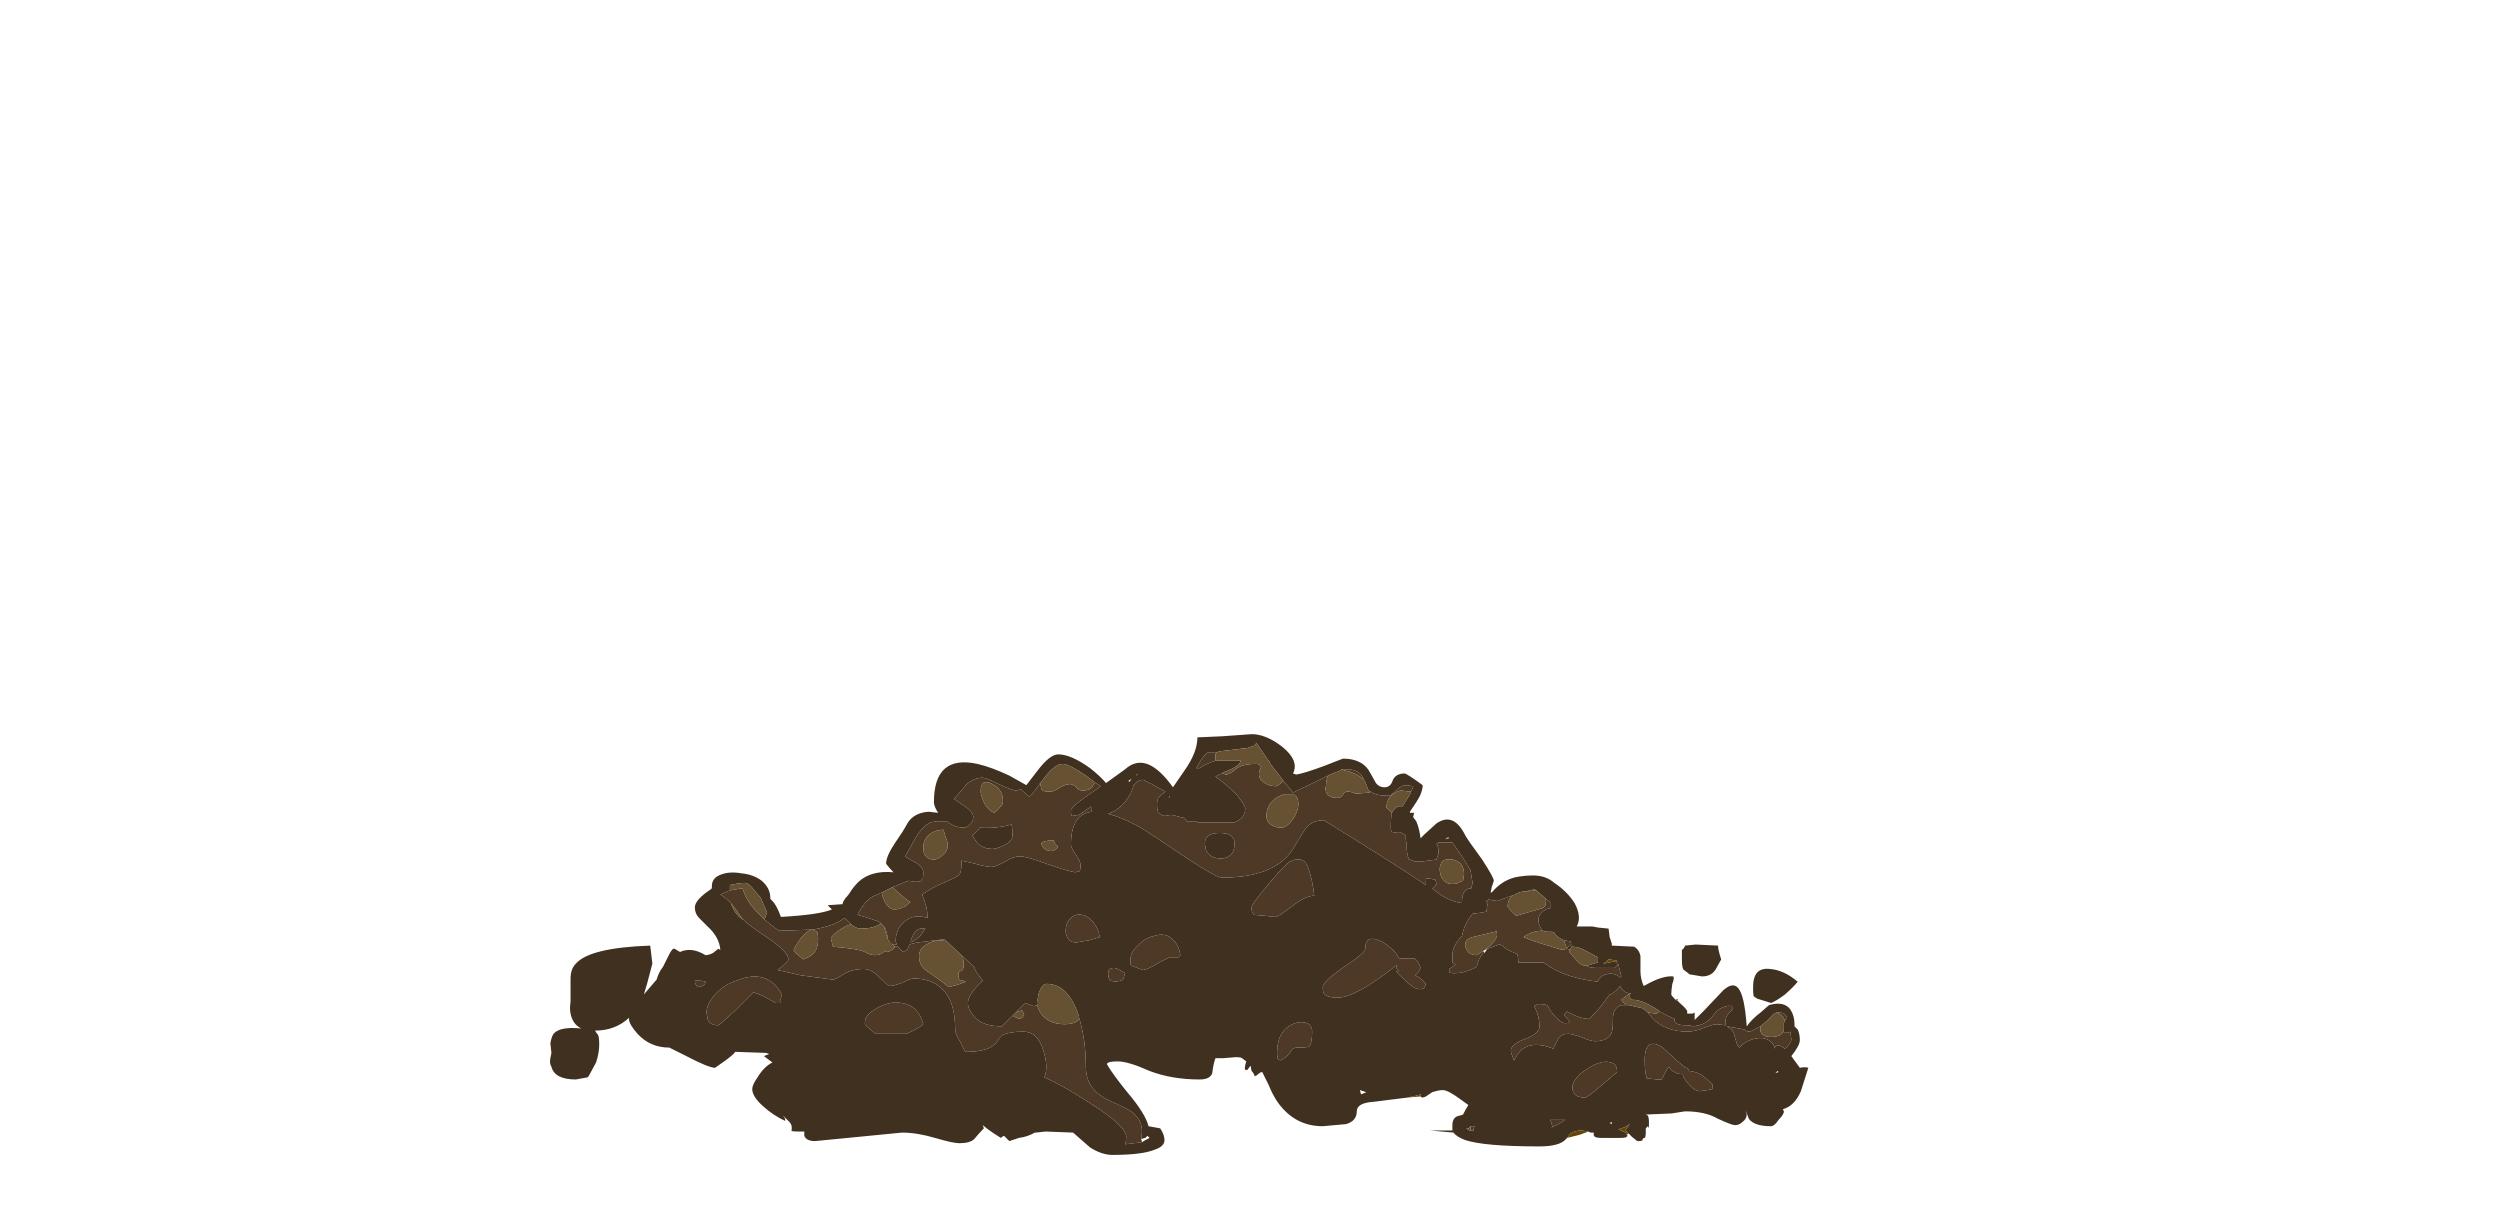 <?xml version="1.0" encoding="UTF-8" standalone="no"?>
<svg xmlns:ffdec="https://www.free-decompiler.com/flash" xmlns:xlink="http://www.w3.org/1999/xlink" ffdec:objectType="frame" height="397.25px" width="823.55px" xmlns="http://www.w3.org/2000/svg">
  <g transform="matrix(1.0, 0.0, 0.0, 1.0, 361.55, 294.0)">
    <use ffdec:characterId="1668" height="19.8" transform="matrix(7.0, 0.0, 0.0, 7.0, -180.25, -52.15)" width="59.2" xlink:href="#shape0"/>
  </g>
  <defs>
    <g id="shape0" transform="matrix(1.0, 0.0, 0.0, 1.0, 25.75, 7.45)">
      <path d="M-11.65 0.0 Q-11.5 -0.25 -11.25 -0.5 -10.65 -1.05 -9.6 -0.95 -9.8 -1.15 -9.95 -1.35 -9.95 -1.7 -9.55 -2.3 -9.1 -2.95 -8.95 -3.25 -8.65 -3.75 -7.95 -3.8 L-7.5 -3.75 Q-7.7 -4.05 -7.7 -4.25 -7.7 -6.5 -5.65 -6.05 -5.0 -5.9 -4.15 -5.5 L-3.35 -5.05 -2.85 -5.7 Q-2.25 -6.5 -1.85 -6.5 -1.25 -6.5 -0.35 -5.85 0.1 -5.5 0.4 -5.15 1.15 -5.7 1.3 -5.8 2.3 -6.7 3.55 -4.95 L4.1 -5.75 Q4.7 -6.6 4.7 -7.3 L5.85 -7.35 7.25 -7.45 7.35 -7.45 Q8.0 -7.4 8.7 -6.85 9.5 -6.2 9.2 -5.6 L9.35 -5.55 Q9.7 -5.6 10.65 -5.95 L11.55 -6.3 Q12.5 -6.3 12.85 -5.6 L13.1 -5.15 Q13.25 -4.95 13.5 -4.95 13.8 -4.95 13.9 -5.3 14.05 -5.6 14.45 -5.6 14.55 -5.6 15.3 -5.05 15.3 -4.7 15.0 -4.25 L14.7 -3.8 14.7 -3.75 14.9 -3.75 14.85 -3.55 15.0 -3.35 Q15.15 -3.0 15.2 -2.55 L15.4 -2.75 15.95 -3.25 Q16.75 -3.8 17.3 -2.7 17.4 -2.5 18.1 -1.55 18.65 -0.7 18.65 -0.55 L18.55 -0.25 18.5 0.0 18.55 0.0 Q19.1 -0.65 19.85 -0.75 20.15 -0.8 20.45 -0.8 L20.5 -0.8 Q21.1 -0.8 21.5 -0.45 22.1 -0.05 22.45 0.5 22.8 1.15 22.55 1.6 L23.3 1.6 23.55 1.65 24.05 1.7 24.1 2.1 24.2 2.4 24.2 2.5 25.25 2.55 Q25.5 2.7 25.55 3.0 L25.55 3.7 Q25.55 4.05 25.7 4.4 L25.8 4.35 Q26.6 3.9 27.1 3.95 27.15 4.05 27.05 4.3 27.0 4.6 27.0 4.8 27.0 4.85 27.2 5.05 L27.3 5.1 27.4 5.2 Q27.75 5.5 27.75 5.6 L27.75 5.7 28.0 5.7 28.1 5.65 28.1 6.0 28.55 5.55 29.45 4.6 Q29.9 4.2 30.15 4.5 30.45 4.85 30.55 6.3 30.8 5.95 31.2 5.65 L31.6 5.3 Q32.3 5.1 32.6 5.5 32.8 5.8 32.8 6.2 L32.8 6.3 Q32.85 6.35 32.95 6.45 33.05 6.65 33.05 6.95 33.05 7.2 32.65 7.7 L33.05 8.25 Q33.3 8.2 33.45 8.25 33.4 8.4 33.1 9.35 32.8 10.05 32.25 10.2 L32.3 10.3 Q32.3 10.45 32.05 10.7 31.85 11.0 31.7 11.0 30.9 11.0 30.65 10.65 L30.5 10.25 30.55 10.45 Q30.55 10.65 30.35 10.8 30.2 10.95 30.0 10.95 29.85 10.95 29.2 10.65 28.6 10.3 27.65 10.3 L27.0 10.4 25.8 10.45 25.9 10.5 Q25.95 10.6 25.95 10.85 25.95 11.2 25.9 11.0 L25.8 11.1 25.8 11.3 Q25.8 11.5 25.75 11.55 25.7 11.55 25.65 11.6 L25.65 11.65 Q25.65 11.7 25.4 11.7 L25.15 11.5 25.0 11.35 24.85 11.2 Q25.0 10.95 25.05 10.9 L24.8 11.05 24.5 11.15 24.85 11.3 24.9 11.4 24.95 11.45 24.9 11.5 Q24.85 11.55 24.6 11.55 L23.7 11.55 Q23.35 11.55 23.35 11.4 L23.35 11.3 23.2 11.3 23.1 11.25 22.8 11.2 Q22.45 11.2 22.25 11.35 L22.1 11.55 22.05 11.6 Q21.75 11.95 20.8 11.95 18.2 11.95 17.3 11.65 16.9 11.5 16.75 11.3 L15.65 11.2 16.7 11.2 Q16.7 11.1 16.7 10.95 16.7 10.55 17.05 10.5 L17.2 10.45 Q17.3 10.25 17.45 10.0 L17.1 9.75 Q16.5 9.3 16.25 9.3 16.05 9.3 15.75 9.4 L15.45 9.6 Q15.35 9.65 15.3 9.65 15.25 9.65 15.2 9.6 L15.2 9.5 15.05 9.55 14.6 9.65 13.0 9.85 Q12.2 9.9 12.2 10.3 12.2 10.75 11.7 10.9 L10.6 11.0 Q9.3 11.0 8.5 9.9 8.25 9.55 8.05 9.05 L7.75 8.45 Q7.65 8.45 7.5 8.6 L7.4 8.65 Q7.35 8.5 7.25 8.4 L7.2 8.15 7.05 8.35 6.95 8.35 Q6.9 8.25 7.0 7.95 L6.8 7.8 Q6.75 7.75 6.5 7.75 L5.9 7.8 5.55 7.8 Q5.45 8.05 5.4 8.5 5.3 8.8 4.8 8.8 3.5 8.8 2.45 8.4 1.45 7.95 0.95 7.95 0.5 7.95 0.45 8.05 L0.45 8.1 Q0.75 8.6 1.4 9.4 2.25 10.4 2.4 11.0 L2.95 11.1 Q3.15 11.4 3.15 11.65 3.15 11.95 2.7 12.1 2.1 12.35 0.7 12.35 0.2 12.35 -0.35 12.0 L-1.15 11.3 -2.45 11.25 -2.9 11.3 -2.95 11.3 Q-3.3 11.5 -3.7 11.55 L-4.15 11.7 -4.4 11.45 Q-4.5 11.5 -4.55 11.55 -4.95 11.3 -5.15 11.15 L-5.4 10.95 -5.35 11.1 Q-5.55 11.3 -5.8 11.6 -6.0 11.8 -6.5 11.8 -6.8 11.8 -7.65 11.55 -8.5 11.3 -9.2 11.3 L-13.3 11.7 Q-13.7 11.7 -13.8 11.45 L-13.8 11.25 -14.05 11.25 Q-14.45 11.25 -14.4 11.2 -14.35 10.95 -14.5 10.8 L-14.8 10.5 -14.7 10.65 -14.7 10.75 Q-15.25 10.5 -15.75 10.05 -16.25 9.6 -16.25 9.25 -16.25 9.05 -16.0 8.7 -15.7 8.2 -15.3 8.0 L-15.7 7.7 -15.45 7.6 -15.6 7.55 -17.05 7.5 Q-17.1 7.6 -17.5 7.9 L-18.0 8.25 Q-18.3 8.25 -19.35 7.7 L-20.15 7.3 Q-21.05 7.3 -21.65 6.65 -22.05 6.2 -22.05 5.95 L-22.05 5.9 Q-22.7 6.5 -23.65 6.5 L-23.55 6.65 Q-23.45 6.7 -23.45 7.15 -23.45 7.55 -23.6 8.0 L-23.95 8.65 -24.0 8.7 -24.55 8.8 Q-25.55 8.8 -25.7 8.2 -25.8 8.05 -25.75 7.8 L-25.7 7.55 -25.75 7.1 Q-25.7 6.8 -25.6 6.65 -25.3 6.3 -24.3 6.4 -24.7 6.2 -24.8 5.7 -24.85 5.45 -24.8 5.15 L-24.8 4.05 Q-24.8 3.6 -24.55 3.35 -23.9 2.6 -21.05 2.5 L-20.95 3.35 -21.2 4.3 -21.35 4.8 -20.75 4.1 Q-20.65 3.75 -20.45 3.5 L-20.15 2.9 Q-20.0 2.6 -19.9 2.65 L-19.65 2.8 Q-19.1 2.55 -18.45 2.95 -18.3 2.95 -18.1 2.85 L-17.85 2.65 -17.75 2.7 Q-17.8 2.1 -18.35 1.6 L-18.75 1.2 Q-18.95 1.0 -18.95 0.7 -18.95 0.35 -18.2 -0.15 L-18.15 -0.2 -18.15 -0.3 Q-18.15 -0.7 -17.7 -0.85 -17.3 -1.0 -16.75 -0.9 -16.2 -0.85 -15.8 -0.55 -15.4 -0.2 -15.4 0.25 L-15.4 0.3 -15.3 0.4 Q-15.1 0.6 -14.9 1.15 -13.1 1.05 -12.5 0.8 L-12.7 0.6 -12.0 0.55 Q-12.0 0.45 -11.85 0.25 L-11.8 0.2 -11.75 0.15 -11.65 0.0 M5.6 -6.6 L5.25 -6.6 Q5.05 -6.6 4.65 -5.85 L4.8 -5.85 Q5.2 -6.1 5.55 -6.2 L6.75 -6.2 Q6.65 -5.9 5.9 -5.65 L5.9 -5.6 5.85 -5.6 Q5.7 -5.55 5.55 -5.45 6.05 -5.1 6.55 -4.6 6.95 -4.1 6.95 -3.95 6.95 -3.5 6.45 -3.3 L4.7 -3.3 4.65 -3.35 4.2 -3.35 4.1 -3.5 3.5 -3.65 3.45 -3.65 3.15 -3.6 Q2.95 -3.65 2.85 -3.8 2.8 -3.9 2.8 -4.15 2.8 -4.4 2.9 -4.5 L3.2 -4.75 2.55 -5.1 2.15 -5.3 Q1.9 -5.3 1.7 -5.05 L1.65 -4.9 Q1.6 -4.7 1.4 -4.4 1.05 -3.9 0.5 -3.7 1.1 -3.55 1.95 -3.1 2.6 -2.7 4.3 -1.55 5.6 -0.7 5.85 -0.7 8.35 -0.7 9.2 -2.05 L9.75 -2.95 Q10.05 -3.4 10.65 -3.4 13.9 -1.4 15.45 -0.35 L15.45 -0.4 Q15.45 -0.75 15.5 -0.65 L15.65 -0.65 15.9 -0.6 15.95 -0.4 15.85 -0.25 Q15.8 -0.2 15.75 -0.2 L15.8 -0.15 Q16.45 0.4 17.15 0.5 L17.15 0.45 Q17.15 -0.2 17.6 -0.2 L17.6 -0.25 17.65 -0.45 17.55 -1.05 17.15 -1.7 16.7 -2.35 16.05 -2.35 15.95 -2.3 Q16.05 -2.15 16.05 -1.85 L15.95 -1.55 15.2 -1.45 15.15 -1.45 14.95 -1.45 14.7 -1.55 14.65 -1.55 14.65 -1.6 14.6 -1.7 14.6 -1.75 Q14.55 -1.9 14.55 -2.1 L14.55 -2.25 Q14.5 -2.45 14.5 -2.7 L14.2 -2.85 14.15 -2.8 13.85 -2.85 Q13.8 -2.9 13.8 -3.1 13.8 -3.5 13.85 -3.75 13.9 -3.85 14.0 -3.95 14.15 -4.1 14.35 -4.05 L14.75 -4.7 14.75 -4.75 14.85 -4.95 14.85 -5.0 14.55 -5.05 Q14.3 -5.05 14.05 -4.8 13.8 -4.55 13.7 -4.55 13.1 -4.55 12.85 -4.75 L12.75 -4.8 12.6 -5.2 Q12.45 -5.5 12.35 -5.6 12.15 -5.8 11.65 -5.8 L11.5 -5.8 11.45 -5.75 10.95 -5.55 10.55 -5.35 9.2 -4.7 8.75 -5.25 8.1 -6.1 8.1 -6.15 8.05 -6.2 7.5 -7.0 7.5 -7.05 7.45 -7.0 7.35 -6.9 7.05 -6.8 5.8 -6.65 5.6 -6.6 M3.35 -4.45 L3.4 -4.55 3.4 -4.5 3.35 -4.45 M1.85 -5.55 L1.8 -5.5 1.9 -5.55 1.85 -5.55 M1.5 -5.2 L1.6 -5.35 1.45 -5.25 1.5 -5.2 M5.75 -2.8 Q6.45 -2.8 6.45 -2.3 6.45 -2.0 6.3 -1.8 6.1 -1.6 5.8 -1.6 5.3 -1.6 5.1 -2.0 L5.05 -2.3 Q5.05 -2.8 5.75 -2.8 M9.95 -1.05 Q9.75 -1.8 9.05 -1.45 8.85 -1.35 8.05 -0.4 7.25 0.55 7.25 0.7 7.25 0.9 7.3 0.95 L7.35 1.05 7.9 1.1 8.35 1.15 Q8.5 1.15 9.15 0.65 9.8 0.15 10.2 0.15 10.1 -0.65 9.95 -1.05 M16.5 -2.6 L16.35 -2.5 16.5 -2.55 16.55 -2.55 16.5 -2.6 M20.65 -0.1 L20.55 -0.15 20.15 -0.05 Q19.85 -0.05 19.65 0.1 L19.5 0.15 18.8 0.4 18.5 0.35 18.45 0.3 18.3 0.4 18.35 0.55 18.3 0.9 18.05 0.95 17.65 1.0 Q17.25 1.5 17.15 2.05 16.7 2.5 16.7 2.95 L16.7 3.3 16.85 3.4 16.55 3.6 16.55 3.75 Q16.6 3.8 16.8 3.8 17.2 3.8 17.65 3.6 L17.85 3.5 Q17.9 3.15 18.15 2.85 L18.2 2.85 18.35 2.65 18.9 2.45 Q19.0 2.45 19.1 2.55 L19.3 2.7 19.75 2.9 Q19.8 3.05 19.8 3.25 L19.8 3.3 21.0 3.3 Q21.85 3.95 23.2 4.15 L23.55 4.2 Q23.6 3.95 23.95 3.85 24.3 3.75 24.6 4.0 L24.65 3.95 24.5 3.35 24.35 3.55 23.45 3.55 Q23.2 3.55 23.0 3.45 L23.35 3.35 Q23.5 3.3 23.55 3.3 L23.55 3.05 22.8 2.65 Q22.55 2.55 22.3 2.55 L22.25 2.7 22.1 2.65 22.1 2.6 22.3 2.45 22.25 2.3 21.95 2.25 Q21.6 2.1 21.5 1.9 L21.4 1.85 21.2 1.85 Q21.05 1.85 20.95 1.8 20.85 1.7 20.8 1.55 20.75 1.45 20.75 1.25 20.75 1.1 20.9 0.95 21.1 0.75 21.3 0.75 L21.3 0.45 21.15 0.35 21.1 0.3 20.65 -0.1 M-15.7 1.25 L-15.65 1.2 -15.55 0.95 -15.85 0.25 -16.15 -0.1 Q-16.4 -0.45 -16.6 -0.45 -16.85 -0.45 -17.3 -0.35 L-17.3 -0.1 Q-17.55 0.0 -17.75 0.1 -17.5 0.25 -17.25 0.5 L-17.2 0.65 Q-17.0 1.1 -16.65 1.3 -16.4 1.55 -15.5 2.15 -14.55 2.8 -14.55 3.15 -14.55 3.25 -15.05 3.65 L-13.95 3.9 -12.45 4.1 Q-12.35 4.1 -11.95 3.85 -11.55 3.6 -11.0 3.6 -10.65 3.6 -10.25 4.0 -9.85 4.4 -9.8 4.4 -9.6 4.4 -9.2 4.25 -8.8 4.05 -8.65 4.05 -7.45 4.05 -6.95 5.05 -6.7 5.6 -6.7 6.45 -6.7 6.65 -6.45 7.05 -6.25 7.5 -6.2 7.5 -5.1 7.5 -4.75 7.05 -4.6 6.8 -4.45 6.7 -4.15 6.55 -3.5 6.55 -2.8 6.55 -2.55 7.45 -2.3 8.2 -2.5 8.7 -1.5 9.15 -0.3 9.95 1.35 11.0 1.35 11.5 1.35 11.7 1.3 11.85 L2.1 11.75 Q2.15 11.7 2.45 11.55 L2.35 11.45 2.25 11.55 2.05 11.6 Q2.2 10.9 1.8 10.5 1.6 10.25 0.9 9.95 0.2 9.65 -0.05 9.4 -0.55 8.95 -0.55 8.2 -0.55 6.85 -0.9 5.8 L-0.9 5.75 Q-1.4 4.3 -2.4 4.3 -2.6 4.3 -2.75 4.7 -2.85 5.0 -2.8 5.25 L-2.85 5.3 -3.0 5.35 -3.4 5.2 -3.85 5.65 -4.0 5.8 -4.5 6.3 Q-5.4 6.3 -5.8 5.85 -6.1 5.5 -6.1 5.2 -6.1 4.9 -5.7 4.45 L-5.4 4.15 Q-5.8 3.65 -5.8 3.5 L-6.35 3.0 -7.1 2.3 -7.2 2.2 -8.45 2.35 -8.7 2.4 -8.85 2.45 -8.95 2.7 -9.15 2.8 -9.4 2.55 -9.55 2.55 -9.75 2.35 -9.8 2.35 Q-9.7 2.45 -9.45 2.45 L-9.5 2.3 Q-9.5 1.7 -9.05 1.35 -8.65 1.0 -8.0 1.2 -8.0 0.95 -8.05 0.7 -8.15 0.35 -8.25 0.1 -7.75 -0.25 -7.25 -0.45 L-6.7 -0.7 Q-6.5 -0.8 -6.45 -0.95 -6.4 -1.1 -6.4 -1.5 L-5.75 -1.35 Q-5.2 -1.2 -5.0 -1.2 -4.8 -1.2 -4.35 -1.45 -3.95 -1.7 -3.65 -1.7 -3.35 -1.7 -2.4 -1.35 -1.4 -1.0 -1.05 -0.95 L-0.85 -1.0 Q-0.8 -1.05 -0.8 -1.3 -0.8 -1.45 -1.0 -1.75 -1.25 -2.1 -1.25 -2.25 -1.25 -3.7 -0.25 -3.8 L-0.3 -3.9 -0.3 -4.05 -0.95 -3.6 -1.2 -3.65 -1.2 -3.6 Q-1.25 -3.6 -1.25 -3.85 -1.25 -4.05 -0.2 -4.75 L0.15 -5.0 -0.15 -5.2 -0.55 -5.5 Q-1.35 -6.05 -1.65 -6.05 -2.05 -6.05 -2.65 -5.2 L-2.7 -5.15 Q-3.0 -4.7 -3.2 -4.5 L-3.5 -4.75 -3.6 -4.85 -3.85 -4.8 Q-4.0 -4.8 -4.65 -5.1 -5.25 -5.4 -5.4 -5.4 -5.8 -5.4 -6.15 -5.1 L-6.75 -4.4 -6.1 -3.95 Q-5.85 -3.75 -5.85 -3.55 -5.85 -3.35 -6.0 -3.2 -6.15 -3.05 -6.3 -3.05 -6.7 -3.05 -7.1 -3.35 L-7.6 -3.35 -7.85 -3.3 Q-8.2 -3.15 -8.55 -2.6 L-9.05 -1.7 Q-9.0 -1.65 -8.55 -1.4 -8.2 -1.2 -8.2 -0.95 -8.2 -0.6 -8.25 -0.65 L-8.3 -0.55 Q-8.35 -0.5 -8.55 -0.5 L-8.9 -0.55 -9.65 -0.25 -10.15 0.0 -10.6 0.2 Q-10.95 0.4 -11.3 1.05 -10.75 1.2 -10.5 1.3 -10.3 1.35 -10.2 1.45 -10.5 1.7 -11.15 1.7 -11.35 1.7 -11.6 1.5 L-11.9 1.2 Q-12.1 1.35 -12.45 1.5 -12.85 1.65 -13.4 1.75 L-13.5 1.75 -14.95 1.8 Q-15.05 1.8 -15.7 1.25 M-10.05 1.6 Q-9.95 1.75 -9.9 2.0 L-9.85 2.25 -9.95 1.95 -10.05 1.6 M-9.8 2.3 L-9.8 2.35 -9.8 2.3 M-5.9 -2.7 Q-5.65 -2.85 -5.55 -3.05 -4.75 -3.0 -4.05 -3.2 -4.0 -3.0 -4.0 -2.7 -4.0 -2.4 -4.45 -2.2 -4.75 -2.05 -4.95 -2.05 -5.55 -2.05 -5.8 -2.55 L-5.9 -2.7 M-1.25 1.2 Q-1.5 1.4 -1.5 1.85 -1.5 1.95 -1.45 2.05 -1.35 2.35 -1.0 2.35 L-0.4 2.25 0.1 2.1 Q0.05 1.7 -0.2 1.4 -0.45 1.1 -0.75 1.05 -1.05 1.0 -1.25 1.2 M-8.3 1.7 Q-8.55 1.7 -8.75 2.15 L-8.8 2.35 Q-8.55 2.25 -8.35 2.05 L-8.1 1.7 -8.3 1.7 M-10.55 5.55 Q-10.95 5.8 -10.95 6.15 -10.95 6.25 -10.8 6.35 L-10.45 6.65 -9.0 6.65 Q-8.5 6.45 -8.2 6.2 -8.5 5.05 -9.75 5.2 -10.2 5.3 -10.55 5.55 M-18.45 4.2 Q-18.6 4.15 -18.75 4.15 L-18.95 4.15 Q-18.95 4.35 -18.8 4.45 -18.45 4.4 -18.45 4.2 M-15.5 5.0 L-15.15 5.2 -14.9 5.2 -14.95 5.15 -14.85 4.8 Q-15.55 3.55 -17.0 4.15 -17.6 4.35 -18.0 4.8 -18.4 5.25 -18.4 5.65 L-18.35 5.95 Q-18.25 6.25 -17.85 6.25 -17.8 6.25 -17.05 5.55 L-16.2 4.7 Q-15.85 4.8 -15.5 5.0 M29.35 3.15 L29.1 3.6 Q28.9 3.95 28.45 3.95 L27.85 3.85 27.8 3.8 27.6 3.65 Q27.5 3.6 27.5 3.15 27.5 2.75 27.5 2.7 27.6 2.65 27.65 2.5 L28.15 2.45 29.2 2.5 Q29.2 2.7 29.35 3.15 M31.05 5.0 L30.9 4.9 Q30.85 4.9 30.85 4.45 30.85 3.5 31.65 3.6 32.3 3.65 32.95 4.2 32.75 4.45 32.35 4.8 31.95 5.1 31.7 5.2 L31.05 5.0 M25.9 5.65 L26.1 5.9 Q26.7 6.55 27.8 6.55 27.95 6.55 28.35 6.45 L28.45 6.4 Q28.95 6.2 29.15 6.2 L29.55 6.25 29.55 6.05 Q29.55 5.85 29.7 5.7 29.9 5.5 29.9 5.45 L29.9 5.35 Q29.4 5.25 29.0 5.75 28.7 6.15 28.3 6.25 L28.05 6.3 27.8 6.25 27.7 6.25 Q27.15 6.25 27.15 6.0 L27.15 5.95 Q26.9 5.85 26.45 5.6 L26.4 5.55 Q25.65 5.05 25.2 5.05 L25.15 5.05 Q25.05 5.05 25.05 4.8 L25.1 4.75 25.05 4.75 Q24.7 4.7 24.6 4.4 24.4 4.65 24.15 4.8 L24.1 4.8 23.65 5.4 23.15 5.95 Q22.7 5.95 22.1 5.6 L21.95 5.75 22.2 6.05 22.2 6.1 Q22.2 6.15 22.0 6.15 21.85 6.15 21.6 5.9 21.3 5.6 21.2 5.35 21.15 5.25 20.7 5.25 L20.55 5.35 Q20.8 5.85 20.8 6.3 20.8 6.65 20.1 6.9 19.45 7.15 19.45 7.45 19.45 7.55 19.6 7.9 19.7 7.7 19.9 7.45 20.45 6.95 21.45 7.35 L21.7 6.85 Q21.85 6.65 22.15 6.65 22.3 6.65 22.75 6.8 23.2 7.0 23.4 7.0 23.9 7.0 24.1 6.75 24.25 6.6 24.25 6.2 24.25 5.75 24.3 5.65 24.4 5.35 24.7 5.3 L25.0 5.3 25.65 5.45 Q25.75 5.5 25.9 5.65 M31.2 6.3 L30.7 6.55 Q30.5 6.55 30.45 6.45 L30.2 6.4 29.6 6.3 Q29.85 6.4 29.95 6.65 L30.05 7.0 Q30.1 7.2 30.2 7.3 30.45 7.05 30.6 7.0 30.9 6.85 31.2 6.85 31.65 6.85 31.85 7.25 L31.85 7.35 Q31.95 7.05 32.35 7.35 32.65 7.1 32.65 6.9 L32.6 6.55 32.5 6.6 32.3 6.6 32.3 6.5 32.3 6.15 Q32.35 6.0 32.45 5.85 L32.3 5.7 Q32.25 5.65 32.0 5.65 L31.95 5.65 Q31.8 5.7 31.6 5.95 L31.2 6.3 M24.05 3.15 L23.95 3.25 23.8 3.35 24.3 3.25 24.45 3.3 24.45 3.2 24.05 3.15 M23.75 9.05 L24.45 8.45 Q24.45 8.05 24.15 8.0 23.85 7.9 23.4 8.1 23.0 8.3 22.7 8.55 22.35 8.9 22.35 9.15 22.35 9.35 22.4 9.4 22.5 9.65 22.95 9.65 23.05 9.65 23.75 9.05 M27.8 8.4 L27.8 8.3 Q27.65 8.25 27.25 7.9 L26.6 7.3 Q25.75 6.75 25.75 7.9 25.75 8.45 25.85 8.75 L26.35 8.8 26.55 8.8 26.7 8.5 Q26.8 8.3 26.9 8.2 27.0 8.4 27.15 8.45 27.3 8.55 27.55 8.55 L27.55 8.6 Q27.55 8.7 27.8 9.0 28.1 9.35 28.35 9.35 L28.7 9.3 28.95 9.25 28.95 9.05 Q28.7 8.8 28.45 8.6 28.1 8.4 27.8 8.4 M24.2 10.9 L24.2 10.8 24.1 10.85 24.2 10.9 M32.0 8.4 L31.9 8.5 32.05 8.45 32.0 8.4 M12.6 2.65 Q12.6 2.85 11.6 3.5 10.6 4.2 10.6 4.45 10.6 4.65 10.65 4.75 10.8 4.95 11.3 4.95 12.15 4.95 14.1 3.4 L14.05 3.55 14.2 3.7 14.05 3.7 Q14.1 3.8 14.5 4.15 14.9 4.55 15.15 4.55 15.35 4.55 15.4 4.45 L15.45 4.3 Q15.2 4.0 14.95 3.9 L15.1 3.75 15.2 3.55 Q15.1 3.2 14.9 3.1 L14.2 3.1 14.0 2.8 Q13.75 2.55 13.45 2.35 12.6 1.9 12.6 2.65 M12.65 9.4 L12.35 9.3 12.4 9.5 12.65 9.4 M17.5 11.2 L17.55 11.2 17.7 11.2 17.7 11.1 17.75 11.0 17.55 11.0 17.45 11.1 17.35 11.1 17.5 11.2 M22.0 10.7 L21.3 10.7 Q21.4 10.9 21.4 11.05 L21.35 11.05 Q21.75 10.9 22.0 10.7 M1.3 3.8 Q1.0 3.6 0.8 3.55 0.5 3.55 0.5 3.8 0.5 4.05 0.6 4.15 L0.85 4.2 Q1.15 4.15 1.2 4.1 L1.3 3.8 M3.9 2.95 Q3.8 2.35 3.4 2.1 3.1 1.9 2.65 2.05 2.2 2.15 1.9 2.5 1.55 2.8 1.55 3.15 1.55 3.5 1.6 3.45 L2.15 3.65 Q2.4 3.6 2.9 3.3 3.35 3.05 3.45 3.05 L3.8 3.05 3.9 2.95 M9.85 6.15 Q9.6 6.05 9.3 6.15 8.45 6.45 8.45 7.55 8.45 7.8 8.5 7.85 L8.6 7.9 Q8.85 7.8 9.05 7.55 9.15 7.3 9.4 7.3 9.85 7.3 9.95 7.25 10.1 7.1 10.1 6.55 10.1 6.25 9.85 6.15" fill="#403020" fill-rule="evenodd" stroke="none"/>
      <path d="M-11.8 0.2 L-11.65 0.0 -11.75 0.15 -11.8 0.2 M5.55 -6.2 Q5.2 -6.1 4.8 -5.85 L4.65 -5.85 Q5.05 -6.6 5.25 -6.6 L5.6 -6.6 5.55 -6.5 5.55 -6.2 M7.45 -7.0 L7.5 -7.05 7.5 -7.0 7.45 -7.0 M8.75 -5.25 L9.2 -4.7 10.55 -5.35 10.95 -5.55 10.85 -5.5 Q10.75 -5.3 10.75 -5.0 10.7 -4.9 10.75 -4.75 10.85 -4.45 11.3 -4.45 11.45 -4.45 11.55 -4.6 11.6 -4.75 11.8 -4.75 11.9 -4.75 12.15 -4.65 L12.8 -4.7 12.85 -4.75 12.75 -4.8 12.85 -4.75 Q13.1 -4.55 13.7 -4.55 13.8 -4.55 14.05 -4.8 14.3 -5.05 14.55 -5.05 L14.85 -5.0 14.85 -4.95 14.75 -4.75 14.7 -4.75 14.25 -4.8 Q13.6 -4.6 13.6 -4.0 13.6 -3.95 13.7 -3.9 L13.85 -3.75 Q13.8 -3.5 13.8 -3.1 13.8 -2.9 13.85 -2.85 L14.15 -2.8 14.2 -2.85 14.5 -2.7 Q14.5 -2.45 14.55 -2.25 L14.55 -2.1 Q14.55 -1.9 14.6 -1.75 L14.6 -1.7 14.65 -1.6 14.65 -1.55 14.7 -1.55 14.95 -1.45 15.15 -1.45 15.2 -1.45 15.95 -1.55 16.05 -1.85 Q16.05 -2.15 15.95 -2.3 L16.05 -2.35 16.7 -2.35 17.15 -1.7 17.55 -1.05 17.65 -0.45 17.6 -0.25 17.6 -0.2 Q17.15 -0.2 17.15 0.45 L17.15 0.5 Q16.45 0.4 15.8 -0.15 L15.75 -0.2 Q15.8 -0.2 15.85 -0.25 L15.95 -0.4 15.9 -0.6 15.65 -0.65 15.5 -0.65 Q15.45 -0.75 15.45 -0.4 L15.45 -0.35 Q13.9 -1.4 10.65 -3.4 10.05 -3.4 9.75 -2.95 L9.2 -2.05 Q8.35 -0.7 5.85 -0.7 5.6 -0.7 4.3 -1.55 2.6 -2.7 1.95 -3.1 1.1 -3.55 0.5 -3.7 1.05 -3.9 1.4 -4.4 1.6 -4.7 1.65 -4.9 L1.7 -5.05 Q1.9 -5.3 2.15 -5.3 L2.55 -5.1 3.2 -4.75 2.9 -4.5 Q2.8 -4.4 2.8 -4.15 2.8 -3.9 2.85 -3.8 2.95 -3.65 3.15 -3.6 L3.45 -3.65 3.5 -3.65 4.1 -3.5 4.2 -3.35 4.65 -3.35 4.7 -3.3 6.45 -3.3 Q6.95 -3.5 6.95 -3.95 6.95 -4.1 6.55 -4.6 6.05 -5.1 5.55 -5.45 5.7 -5.55 5.85 -5.6 L6.05 -5.55 Q6.2 -5.55 6.5 -5.8 6.8 -6.05 7.45 -6.05 7.65 -6.05 7.65 -5.95 L7.7 -5.9 Q7.45 -5.45 7.8 -5.2 8.05 -5.0 8.4 -5.0 8.45 -5.0 8.7 -5.2 L8.75 -5.25 M11.5 -5.8 L11.65 -5.8 Q12.15 -5.8 12.35 -5.6 12.45 -5.5 12.6 -5.2 L12.55 -5.3 Q12.15 -5.65 11.6 -5.75 L11.5 -5.8 M5.75 -2.8 Q5.05 -2.8 5.05 -2.3 L5.1 -2.0 Q5.3 -1.6 5.8 -1.6 6.1 -1.6 6.3 -1.8 6.45 -2.0 6.45 -2.3 6.45 -2.8 5.75 -2.8 M9.25 -4.6 L8.7 -4.6 Q7.95 -4.3 7.95 -3.6 7.95 -3.4 8.05 -3.3 8.25 -3.05 8.65 -3.05 8.9 -3.05 9.2 -3.45 9.45 -3.85 9.45 -4.15 9.45 -4.5 9.25 -4.6 M9.95 -1.05 Q10.1 -0.65 10.2 0.15 9.8 0.15 9.15 0.65 8.5 1.15 8.35 1.15 L7.9 1.1 7.35 1.05 7.3 0.95 Q7.25 0.9 7.25 0.7 7.25 0.55 8.05 -0.4 8.85 -1.35 9.05 -1.45 9.75 -1.8 9.95 -1.05 M16.15 -0.8 Q16.3 -0.4 16.7 -0.4 16.95 -0.4 17.05 -0.5 L17.2 -0.55 17.25 -0.85 Q17.25 -1.45 16.7 -1.55 16.1 -1.65 16.1 -1.05 L16.15 -0.8 M20.15 -0.05 L20.55 -0.15 20.65 -0.1 20.15 -0.05 M21.1 0.3 L21.15 0.35 21.3 0.45 21.3 0.75 Q21.1 0.75 20.9 0.95 20.75 1.1 20.75 1.25 20.75 1.45 20.8 1.55 20.85 1.7 20.95 1.8 20.45 1.8 20.05 2.1 20.5 2.3 21.2 2.5 L21.85 2.7 22.1 2.65 22.25 2.7 22.2 2.7 22.2 2.8 22.55 3.2 Q22.75 3.45 23.0 3.45 23.2 3.55 23.45 3.55 L24.35 3.55 24.5 3.35 24.65 3.95 24.6 4.0 Q24.3 3.75 23.95 3.85 23.6 3.95 23.55 4.2 L23.2 4.15 Q21.85 3.95 21.0 3.3 L19.8 3.3 19.8 3.25 Q19.8 3.05 19.75 2.9 L19.3 2.7 19.1 2.55 Q19.0 2.45 18.9 2.45 L18.35 2.65 18.25 2.7 Q18.8 2.25 18.8 2.0 18.8 1.8 18.75 1.8 L18.7 1.85 17.65 2.1 Q17.3 2.2 17.3 2.45 17.3 2.6 17.4 2.75 17.55 2.95 17.85 2.95 L18.15 2.75 18.2 2.85 18.15 2.85 Q17.9 3.15 17.85 3.5 L17.65 3.6 Q17.2 3.8 16.8 3.8 16.6 3.8 16.55 3.75 L16.55 3.6 16.85 3.4 16.7 3.3 16.7 2.95 Q16.7 2.5 17.15 2.05 17.25 1.5 17.65 1.0 L18.05 0.95 18.3 0.9 18.35 0.55 18.3 0.4 18.45 0.3 18.5 0.35 18.8 0.4 19.5 0.15 19.65 0.1 19.6 0.1 Q19.3 0.3 19.3 0.65 19.3 0.7 19.4 0.8 L19.7 1.1 20.9 0.75 Q21.1 0.7 21.1 0.45 L21.1 0.3 M21.95 2.25 L22.25 2.3 22.3 2.45 22.1 2.6 22.05 2.55 21.95 2.25 M-17.3 -0.1 L-16.7 -0.2 Q-16.55 0.45 -15.75 1.2 L-15.7 1.25 Q-15.05 1.8 -14.95 1.8 L-13.5 1.75 Q-13.85 1.95 -14.1 2.35 -14.3 2.65 -14.3 2.75 L-14.2 2.85 -13.85 3.15 Q-13.4 3.0 -13.25 2.7 -13.15 2.5 -13.15 2.2 -13.15 1.95 -13.2 1.85 L-13.4 1.75 Q-12.85 1.65 -12.45 1.5 -12.1 1.35 -11.9 1.2 L-11.6 1.5 Q-11.8 1.55 -11.95 1.65 -12.4 1.9 -12.55 2.15 L-12.45 2.55 Q-11.25 2.65 -10.95 2.8 -10.7 2.95 -10.45 2.95 -10.2 2.95 -10.0 2.75 L-9.95 2.8 Q-9.75 2.8 -9.55 2.6 L-9.55 2.55 -9.4 2.55 -9.15 2.8 -8.95 2.7 -8.85 2.45 -8.7 2.4 -8.45 2.35 -7.2 2.2 -7.1 2.3 -7.35 2.25 Q-7.75 2.25 -8.05 2.45 -8.4 2.65 -8.4 3.0 -8.4 3.4 -8.1 3.65 -7.5 4.05 -7.0 4.45 L-6.6 4.35 -6.2 4.2 Q-6.25 4.15 -6.4 4.15 -6.55 4.1 -6.55 3.9 -6.55 3.7 -6.45 3.7 -6.3 3.65 -6.3 3.45 -6.3 3.2 -6.35 3.0 L-5.8 3.5 Q-5.8 3.65 -5.4 4.15 L-5.7 4.45 Q-6.1 4.9 -6.1 5.2 -6.1 5.5 -5.8 5.85 -5.4 6.3 -4.5 6.3 L-4.0 5.8 -3.7 5.95 -3.55 5.9 -3.45 5.75 -3.55 5.55 -3.75 5.6 -3.85 5.65 -3.4 5.2 -3.0 5.35 -2.85 5.3 -2.75 5.55 Q-2.4 6.2 -1.55 6.2 -1.15 6.2 -0.95 6.05 L-0.85 5.9 -0.9 5.8 Q-0.55 6.85 -0.55 8.2 -0.55 8.95 -0.05 9.4 0.2 9.65 0.9 9.95 1.6 10.25 1.8 10.5 2.2 10.9 2.05 11.6 L2.1 11.75 1.3 11.85 Q1.35 11.7 1.35 11.5 1.35 11.0 -0.3 9.95 -1.5 9.15 -2.5 8.7 -2.3 8.2 -2.55 7.45 -2.8 6.55 -3.5 6.55 -4.15 6.55 -4.45 6.7 -4.6 6.8 -4.75 7.05 -5.1 7.5 -6.2 7.5 -6.25 7.5 -6.45 7.05 -6.7 6.65 -6.7 6.45 -6.7 5.6 -6.95 5.05 -7.45 4.05 -8.65 4.05 -8.8 4.05 -9.2 4.25 -9.6 4.4 -9.8 4.4 -9.85 4.4 -10.25 4.0 -10.65 3.6 -11.0 3.6 -11.55 3.6 -11.95 3.85 -12.35 4.1 -12.45 4.1 L-13.95 3.9 -15.05 3.65 Q-14.55 3.25 -14.55 3.15 -14.55 2.8 -15.5 2.15 -16.4 1.55 -16.65 1.3 L-16.75 1.2 Q-17.0 0.8 -17.25 0.5 -17.5 0.25 -17.75 0.1 -17.55 0.0 -17.3 -0.1 M-9.65 -0.25 L-8.9 -0.55 -8.55 -0.5 Q-8.35 -0.5 -8.3 -0.55 L-8.25 -0.65 Q-8.2 -0.6 -8.2 -0.95 -8.2 -1.2 -8.55 -1.4 -9.0 -1.65 -9.05 -1.7 L-8.55 -2.6 Q-8.2 -3.15 -7.85 -3.3 L-7.6 -3.35 -7.1 -3.35 Q-6.7 -3.05 -6.3 -3.05 -6.15 -3.05 -6.0 -3.2 -5.85 -3.35 -5.85 -3.55 -5.85 -3.75 -6.1 -3.95 L-6.75 -4.4 -6.15 -5.1 Q-5.8 -5.4 -5.4 -5.4 -5.25 -5.4 -4.65 -5.1 -4.0 -4.8 -3.85 -4.8 L-3.6 -4.85 -3.5 -4.75 -3.2 -4.5 Q-3.0 -4.7 -2.7 -5.15 L-2.65 -4.9 -2.6 -4.8 Q-2.55 -4.75 -2.2 -4.75 -2.05 -4.75 -1.75 -4.95 -1.5 -5.1 -1.3 -5.1 -1.15 -5.1 -1.0 -4.95 -0.9 -4.8 -0.7 -4.8 -0.3 -4.8 -0.2 -5.05 L-0.1 -5.2 -0.15 -5.2 0.15 -5.0 -0.2 -4.75 Q-1.25 -4.05 -1.25 -3.85 -1.25 -3.6 -1.2 -3.6 L-1.2 -3.65 -0.95 -3.6 -0.3 -4.05 -0.3 -3.9 -0.25 -3.8 Q-1.25 -3.7 -1.25 -2.25 -1.25 -2.1 -1.0 -1.75 -0.8 -1.45 -0.8 -1.3 -0.8 -1.05 -0.85 -1.0 L-1.05 -0.95 Q-1.4 -1.0 -2.4 -1.35 -3.35 -1.7 -3.65 -1.7 -3.95 -1.7 -4.35 -1.45 -4.8 -1.2 -5.0 -1.2 -5.2 -1.2 -5.75 -1.35 L-6.4 -1.5 Q-6.4 -1.1 -6.45 -0.95 -6.5 -0.8 -6.7 -0.7 L-7.25 -0.45 Q-7.75 -0.25 -8.25 0.1 -8.15 0.35 -8.05 0.7 -8.0 0.95 -8.0 1.2 -8.65 1.0 -9.05 1.35 -9.5 1.7 -9.5 2.3 L-9.45 2.45 Q-9.7 2.45 -9.8 2.35 L-9.8 2.3 -9.85 2.25 -9.9 2.0 Q-9.95 1.75 -10.05 1.6 L-10.2 1.45 Q-10.3 1.35 -10.5 1.3 -10.75 1.2 -11.3 1.05 -10.95 0.4 -10.6 0.2 L-10.15 0.0 Q-10.15 0.15 -10.0 0.45 -9.8 0.8 -9.55 0.8 -9.35 0.8 -9.05 0.65 L-8.8 0.45 Q-8.95 0.4 -9.6 -0.2 L-9.65 -0.25 M-7.05 -2.2 Q-7.05 -2.4 -7.15 -2.6 L-7.25 -2.95 Q-7.7 -2.95 -8.0 -2.65 -8.2 -2.4 -8.2 -2.15 -8.2 -1.95 -8.15 -1.8 -8.0 -1.55 -7.7 -1.55 -7.5 -1.55 -7.3 -1.75 -7.05 -1.95 -7.05 -2.2 M-5.9 -2.7 L-5.8 -2.55 Q-5.55 -2.05 -4.95 -2.05 -4.75 -2.05 -4.45 -2.2 -4.0 -2.4 -4.0 -2.7 -4.0 -3.0 -4.05 -3.2 -4.75 -3.0 -5.55 -3.05 -5.65 -2.85 -5.9 -2.7 M-2.0 -2.3 Q-2.05 -2.4 -2.05 -2.45 -2.6 -2.45 -2.65 -2.3 -2.55 -1.95 -2.15 -1.95 -1.95 -2.0 -1.85 -2.15 L-2.0 -2.3 M-4.55 -4.05 Q-4.45 -4.15 -4.45 -4.3 -4.45 -4.85 -4.95 -5.1 -5.5 -5.4 -5.5 -4.75 -5.5 -4.6 -5.35 -4.25 -5.15 -3.85 -4.85 -3.75 L-4.55 -4.05 M-1.25 1.2 Q-1.05 1.0 -0.75 1.05 -0.45 1.1 -0.2 1.4 0.05 1.7 0.1 2.1 L-0.4 2.25 -1.0 2.35 Q-1.35 2.35 -1.45 2.05 -1.5 1.95 -1.5 1.85 -1.5 1.4 -1.25 1.2 M-8.3 1.7 L-8.1 1.7 -8.35 2.05 Q-8.55 2.25 -8.8 2.35 L-8.75 2.15 Q-8.55 1.7 -8.3 1.7 M-9.75 2.35 L-9.8 2.35 -9.75 2.35 M-10.55 5.55 Q-10.2 5.3 -9.75 5.2 -8.5 5.05 -8.2 6.2 -8.5 6.45 -9.0 6.65 L-10.45 6.65 -10.8 6.35 Q-10.95 6.25 -10.95 6.15 -10.95 5.8 -10.55 5.55 M-15.5 5.0 Q-15.85 4.8 -16.2 4.7 L-17.05 5.55 Q-17.8 6.25 -17.85 6.25 -18.25 6.25 -18.35 5.95 L-18.4 5.65 Q-18.4 5.25 -18.0 4.8 -17.6 4.35 -17.0 4.15 -15.55 3.55 -14.85 4.8 L-14.95 5.15 -14.9 5.2 -15.15 5.2 -15.5 5.0 M-18.45 4.2 Q-18.45 4.4 -18.8 4.45 -18.95 4.35 -18.95 4.15 L-18.75 4.15 Q-18.6 4.15 -18.45 4.2 M26.45 5.6 Q26.9 5.85 27.15 5.95 L27.15 6.0 Q27.15 6.25 27.7 6.25 L27.8 6.25 28.05 6.3 28.3 6.25 Q28.7 6.15 29.0 5.75 29.4 5.25 29.9 5.35 L29.9 5.45 Q29.9 5.5 29.7 5.7 29.55 5.85 29.55 6.05 L29.55 6.25 29.15 6.2 Q28.95 6.2 28.45 6.4 L28.35 6.45 Q27.95 6.55 27.8 6.55 26.7 6.55 26.1 5.9 L25.9 5.65 26.3 5.7 26.45 5.6 M25.0 5.3 L24.7 5.3 Q24.4 5.35 24.3 5.65 24.25 5.75 24.25 6.2 24.25 6.6 24.1 6.75 23.9 7.0 23.4 7.0 23.2 7.0 22.75 6.8 22.3 6.65 22.15 6.65 21.85 6.65 21.7 6.85 L21.45 7.35 Q20.45 6.95 19.9 7.45 19.7 7.7 19.6 7.9 19.45 7.55 19.45 7.45 19.45 7.15 20.1 6.9 20.8 6.65 20.8 6.3 20.8 5.85 20.55 5.35 L20.7 5.25 Q21.15 5.25 21.2 5.35 21.3 5.6 21.6 5.9 21.85 6.15 22.0 6.15 22.2 6.15 22.2 6.1 L22.2 6.05 21.95 5.75 22.1 5.6 Q22.7 5.95 23.15 5.95 L23.65 5.4 24.1 4.8 24.15 4.8 Q24.4 4.65 24.6 4.4 24.7 4.7 25.05 4.75 L24.65 5.05 24.85 5.3 25.0 5.3 M32.3 6.5 L32.3 6.6 32.5 6.6 32.6 6.55 32.65 6.9 Q32.65 7.1 32.35 7.35 31.95 7.05 31.85 7.35 L31.85 7.25 Q31.65 6.85 31.2 6.85 30.9 6.85 30.6 7.0 30.45 7.05 30.2 7.3 30.1 7.2 30.05 7.0 L29.95 6.65 Q29.85 6.4 29.6 6.3 L30.2 6.4 30.45 6.45 Q30.5 6.55 30.7 6.55 L31.2 6.3 Q31.2 6.45 31.2 6.55 31.3 6.8 31.7 6.8 31.95 6.8 32.15 6.7 32.25 6.6 32.3 6.5 M31.95 5.65 L32.0 5.65 Q32.25 5.65 32.3 5.7 L32.45 5.85 Q32.35 6.0 32.3 6.15 L32.35 6.05 Q32.25 5.75 31.95 5.65 M27.8 8.4 Q28.1 8.4 28.45 8.6 28.7 8.8 28.95 9.05 L28.95 9.25 28.7 9.3 28.35 9.35 Q28.1 9.35 27.8 9.0 27.55 8.7 27.55 8.6 L27.55 8.55 Q27.3 8.55 27.15 8.45 27.0 8.4 26.9 8.2 26.8 8.3 26.7 8.5 L26.55 8.8 26.35 8.8 25.85 8.75 Q25.75 8.45 25.75 7.9 25.75 6.75 26.6 7.3 L27.25 7.9 Q27.65 8.25 27.8 8.3 L27.8 8.4 M23.75 9.05 Q23.05 9.65 22.95 9.65 22.5 9.65 22.4 9.4 22.35 9.35 22.35 9.15 22.35 8.9 22.7 8.55 23.0 8.3 23.4 8.1 23.85 7.9 24.15 8.0 24.45 8.05 24.45 8.45 L23.75 9.05 M12.6 2.65 Q12.6 1.9 13.45 2.35 13.75 2.55 14.0 2.8 L14.2 3.1 14.9 3.1 Q15.1 3.2 15.2 3.55 L15.1 3.75 14.95 3.9 Q15.2 4.0 15.45 4.3 L15.4 4.45 Q15.35 4.55 15.15 4.55 14.9 4.55 14.5 4.15 14.1 3.8 14.05 3.7 L14.2 3.7 14.05 3.55 14.1 3.4 Q12.15 4.95 11.3 4.95 10.8 4.95 10.65 4.75 10.6 4.65 10.6 4.45 10.6 4.2 11.6 3.5 12.6 2.85 12.6 2.65 M17.55 11.2 L17.55 11.0 17.75 11.0 17.7 11.1 17.7 11.2 17.55 11.2 M22.0 10.7 Q21.75 10.9 21.35 11.05 L21.4 11.05 Q21.4 10.9 21.3 10.7 L22.0 10.7 M9.85 6.15 Q10.1 6.25 10.1 6.55 10.1 7.1 9.95 7.25 9.85 7.3 9.4 7.3 9.15 7.3 9.05 7.55 8.85 7.8 8.6 7.9 L8.5 7.85 Q8.45 7.8 8.45 7.55 8.45 6.45 9.3 6.15 9.6 6.05 9.85 6.15 M3.9 2.95 L3.8 3.05 3.45 3.05 Q3.35 3.05 2.9 3.3 2.4 3.6 2.15 3.65 L1.6 3.45 Q1.55 3.5 1.55 3.15 1.55 2.8 1.9 2.5 2.2 2.15 2.65 2.05 3.1 1.9 3.4 2.1 3.8 2.35 3.9 2.95 M1.3 3.8 L1.2 4.1 Q1.15 4.15 0.85 4.2 L0.6 4.15 Q0.5 4.05 0.5 3.8 0.5 3.55 0.8 3.55 1.0 3.6 1.3 3.8" fill="#4d3926" fill-rule="evenodd" stroke="none"/>
      <path d="M27.2 5.05 L27.3 5.0 27.3 5.1 27.2 5.05 M5.6 -6.6 L5.8 -6.65 7.05 -6.8 7.35 -6.9 7.45 -7.0 7.5 -7.0 8.05 -6.2 8.1 -6.15 8.1 -6.1 8.75 -5.25 8.7 -5.2 Q8.45 -5.0 8.4 -5.0 8.05 -5.0 7.8 -5.2 7.45 -5.45 7.7 -5.9 L7.65 -5.95 Q7.65 -6.05 7.45 -6.05 6.8 -6.05 6.5 -5.8 6.2 -5.55 6.05 -5.55 L5.85 -5.6 5.9 -5.6 5.9 -5.65 Q6.65 -5.9 6.75 -6.2 L5.55 -6.2 5.55 -6.5 5.6 -6.6 M10.95 -5.55 L11.45 -5.75 11.5 -5.8 11.6 -5.75 Q12.15 -5.65 12.55 -5.3 L12.6 -5.2 12.75 -4.8 12.85 -4.75 12.8 -4.7 12.15 -4.65 Q11.9 -4.75 11.8 -4.75 11.6 -4.75 11.55 -4.6 11.45 -4.45 11.3 -4.45 10.85 -4.45 10.75 -4.75 10.7 -4.9 10.75 -5.0 10.75 -5.3 10.85 -5.5 L10.95 -5.55 M14.75 -4.75 L14.75 -4.7 14.35 -4.05 Q14.15 -4.1 14.0 -3.95 13.9 -3.85 13.85 -3.75 L13.7 -3.9 Q13.6 -3.95 13.6 -4.0 13.6 -4.6 14.25 -4.8 L14.7 -4.75 14.75 -4.75 M9.25 -4.6 Q9.45 -4.5 9.45 -4.15 9.45 -3.85 9.2 -3.45 8.9 -3.05 8.65 -3.05 8.25 -3.05 8.05 -3.3 7.95 -3.4 7.95 -3.6 7.95 -4.3 8.7 -4.6 L9.25 -4.6 M16.15 -0.8 L16.1 -1.05 Q16.1 -1.65 16.7 -1.55 17.25 -1.45 17.25 -0.85 L17.2 -0.55 17.05 -0.5 Q16.95 -0.4 16.7 -0.4 16.3 -0.4 16.15 -0.8 M20.15 -0.05 L20.65 -0.1 21.1 0.3 21.1 0.45 Q21.1 0.7 20.9 0.75 L19.7 1.1 19.4 0.8 Q19.3 0.7 19.3 0.65 19.3 0.3 19.6 0.1 L19.65 0.1 Q19.85 -0.05 20.15 -0.05 M20.95 1.8 Q21.05 1.85 21.2 1.85 L21.4 1.85 21.5 1.9 Q21.6 2.1 21.95 2.25 L22.05 2.55 22.1 2.6 22.1 2.65 21.85 2.7 21.2 2.5 Q20.5 2.3 20.05 2.1 20.45 1.8 20.95 1.8 M22.25 2.7 L22.3 2.55 Q22.55 2.55 22.8 2.65 L23.55 3.05 23.55 3.3 Q23.5 3.3 23.35 3.35 L23.0 3.45 Q22.75 3.45 22.55 3.2 L22.2 2.8 22.2 2.7 22.25 2.7 M-15.7 1.25 L-15.75 1.2 Q-16.55 0.45 -16.7 -0.2 L-17.3 -0.1 -17.3 -0.35 Q-16.85 -0.45 -16.6 -0.45 -16.4 -0.45 -16.15 -0.1 L-15.85 0.25 -15.55 0.95 -15.65 1.2 -15.7 1.25 M-17.25 0.5 Q-17.0 0.8 -16.75 1.2 L-16.65 1.3 Q-17.0 1.1 -17.2 0.65 L-17.25 0.5 M-0.9 5.8 L-0.85 5.9 -0.95 6.05 Q-1.15 6.2 -1.55 6.2 -2.4 6.2 -2.75 5.55 L-2.85 5.3 -2.8 5.25 Q-2.85 5.0 -2.75 4.7 -2.6 4.3 -2.4 4.3 -1.4 4.3 -0.9 5.75 L-0.9 5.8 M-3.85 5.65 L-3.75 5.6 -3.55 5.55 -3.45 5.75 -3.55 5.9 -3.7 5.95 -4.0 5.8 -3.85 5.65 M-6.35 3.0 Q-6.3 3.2 -6.3 3.45 -6.3 3.65 -6.45 3.7 -6.55 3.7 -6.55 3.9 -6.55 4.1 -6.4 4.15 -6.25 4.15 -6.2 4.2 L-6.6 4.35 -7.0 4.45 Q-7.5 4.05 -8.1 3.65 -8.4 3.4 -8.4 3.0 -8.4 2.65 -8.05 2.45 -7.75 2.25 -7.35 2.25 L-7.1 2.3 -6.35 3.0 M-9.55 2.55 L-9.55 2.6 Q-9.75 2.8 -9.95 2.8 L-10.0 2.75 Q-10.2 2.95 -10.45 2.95 -10.7 2.95 -10.95 2.8 -11.25 2.65 -12.45 2.55 L-12.55 2.15 Q-12.4 1.9 -11.95 1.65 -11.8 1.55 -11.6 1.5 -11.35 1.7 -11.15 1.7 -10.5 1.7 -10.2 1.45 L-10.05 1.6 -9.95 1.95 -9.85 2.25 -9.8 2.3 -9.8 2.35 -9.75 2.35 -9.55 2.55 M-13.4 1.75 L-13.2 1.85 Q-13.15 1.95 -13.15 2.2 -13.15 2.5 -13.25 2.7 -13.4 3.0 -13.85 3.15 L-14.2 2.85 -14.3 2.75 Q-14.3 2.65 -14.1 2.35 -13.85 1.95 -13.5 1.75 L-13.4 1.75 M-9.65 -0.25 L-9.6 -0.2 Q-8.95 0.4 -8.8 0.45 L-9.05 0.65 Q-9.35 0.8 -9.55 0.8 -9.8 0.8 -10.0 0.45 -10.15 0.15 -10.15 0.0 L-9.65 -0.25 M-0.15 -5.2 L-0.1 -5.2 -0.2 -5.05 Q-0.3 -4.8 -0.7 -4.8 -0.9 -4.8 -1.0 -4.95 -1.15 -5.1 -1.3 -5.1 -1.5 -5.1 -1.75 -4.95 -2.05 -4.75 -2.2 -4.75 -2.55 -4.75 -2.6 -4.8 L-2.65 -4.9 -2.7 -5.15 -2.65 -5.2 Q-2.05 -6.05 -1.65 -6.05 -1.35 -6.05 -0.55 -5.5 L-0.15 -5.2 M-7.05 -2.2 Q-7.05 -1.95 -7.3 -1.75 -7.5 -1.55 -7.7 -1.55 -8.0 -1.55 -8.15 -1.8 -8.2 -1.95 -8.2 -2.15 -8.2 -2.4 -8.0 -2.65 -7.7 -2.95 -7.25 -2.95 L-7.15 -2.6 Q-7.05 -2.4 -7.05 -2.2 M-4.55 -4.05 L-4.85 -3.75 Q-5.15 -3.85 -5.35 -4.25 -5.5 -4.6 -5.5 -4.75 -5.5 -5.4 -4.95 -5.1 -4.45 -4.85 -4.45 -4.3 -4.45 -4.15 -4.55 -4.05 M-2.0 -2.3 L-1.85 -2.15 Q-1.95 -2.0 -2.15 -1.95 -2.55 -1.95 -2.65 -2.3 -2.6 -2.45 -2.05 -2.45 -2.05 -2.4 -2.0 -2.3 M26.45 5.6 L26.3 5.7 25.9 5.65 Q25.75 5.5 25.65 5.45 L25.0 5.3 24.85 5.3 24.65 5.05 25.05 4.75 25.1 4.75 25.05 4.8 Q25.05 5.05 25.15 5.05 L25.2 5.05 Q25.65 5.05 26.4 5.55 L26.45 5.6 M32.3 6.5 Q32.25 6.6 32.15 6.7 31.95 6.8 31.7 6.8 31.3 6.8 31.2 6.55 31.2 6.45 31.2 6.3 L31.6 5.95 Q31.8 5.7 31.95 5.65 32.25 5.75 32.35 6.05 L32.3 6.15 32.3 6.5 M18.15 2.75 L17.85 2.95 Q17.55 2.95 17.4 2.75 17.3 2.6 17.3 2.45 17.3 2.2 17.65 2.1 L18.7 1.85 18.75 1.8 Q18.8 1.8 18.8 2.0 18.8 2.25 18.25 2.7 L18.15 2.75" fill="#665232" fill-rule="evenodd" stroke="none"/>
      <path d="M25.0 11.35 L24.9 11.4 24.85 11.3 24.5 11.15 24.8 11.05 25.05 10.9 Q25.0 10.95 24.85 11.2 L25.0 11.35 M23.1 11.25 L22.7 11.4 22.1 11.55 22.25 11.35 Q22.45 11.2 22.8 11.2 L23.1 11.25 M15.2 9.6 L14.6 9.65 15.05 9.55 15.2 9.5 15.2 9.6 M24.05 3.15 L24.45 3.2 24.45 3.3 24.3 3.25 23.8 3.35 23.95 3.25 24.05 3.15 M17.45 11.1 L17.5 11.2 17.35 11.1 17.45 11.1" fill="#644609" fill-rule="evenodd" stroke="none"/>
      <path d="M17.5 11.2 L17.45 11.1 17.55 11.0 17.55 11.2 17.5 11.2" fill="#634a31" fill-rule="evenodd" stroke="none"/>
    </g>
  </defs>
</svg>
